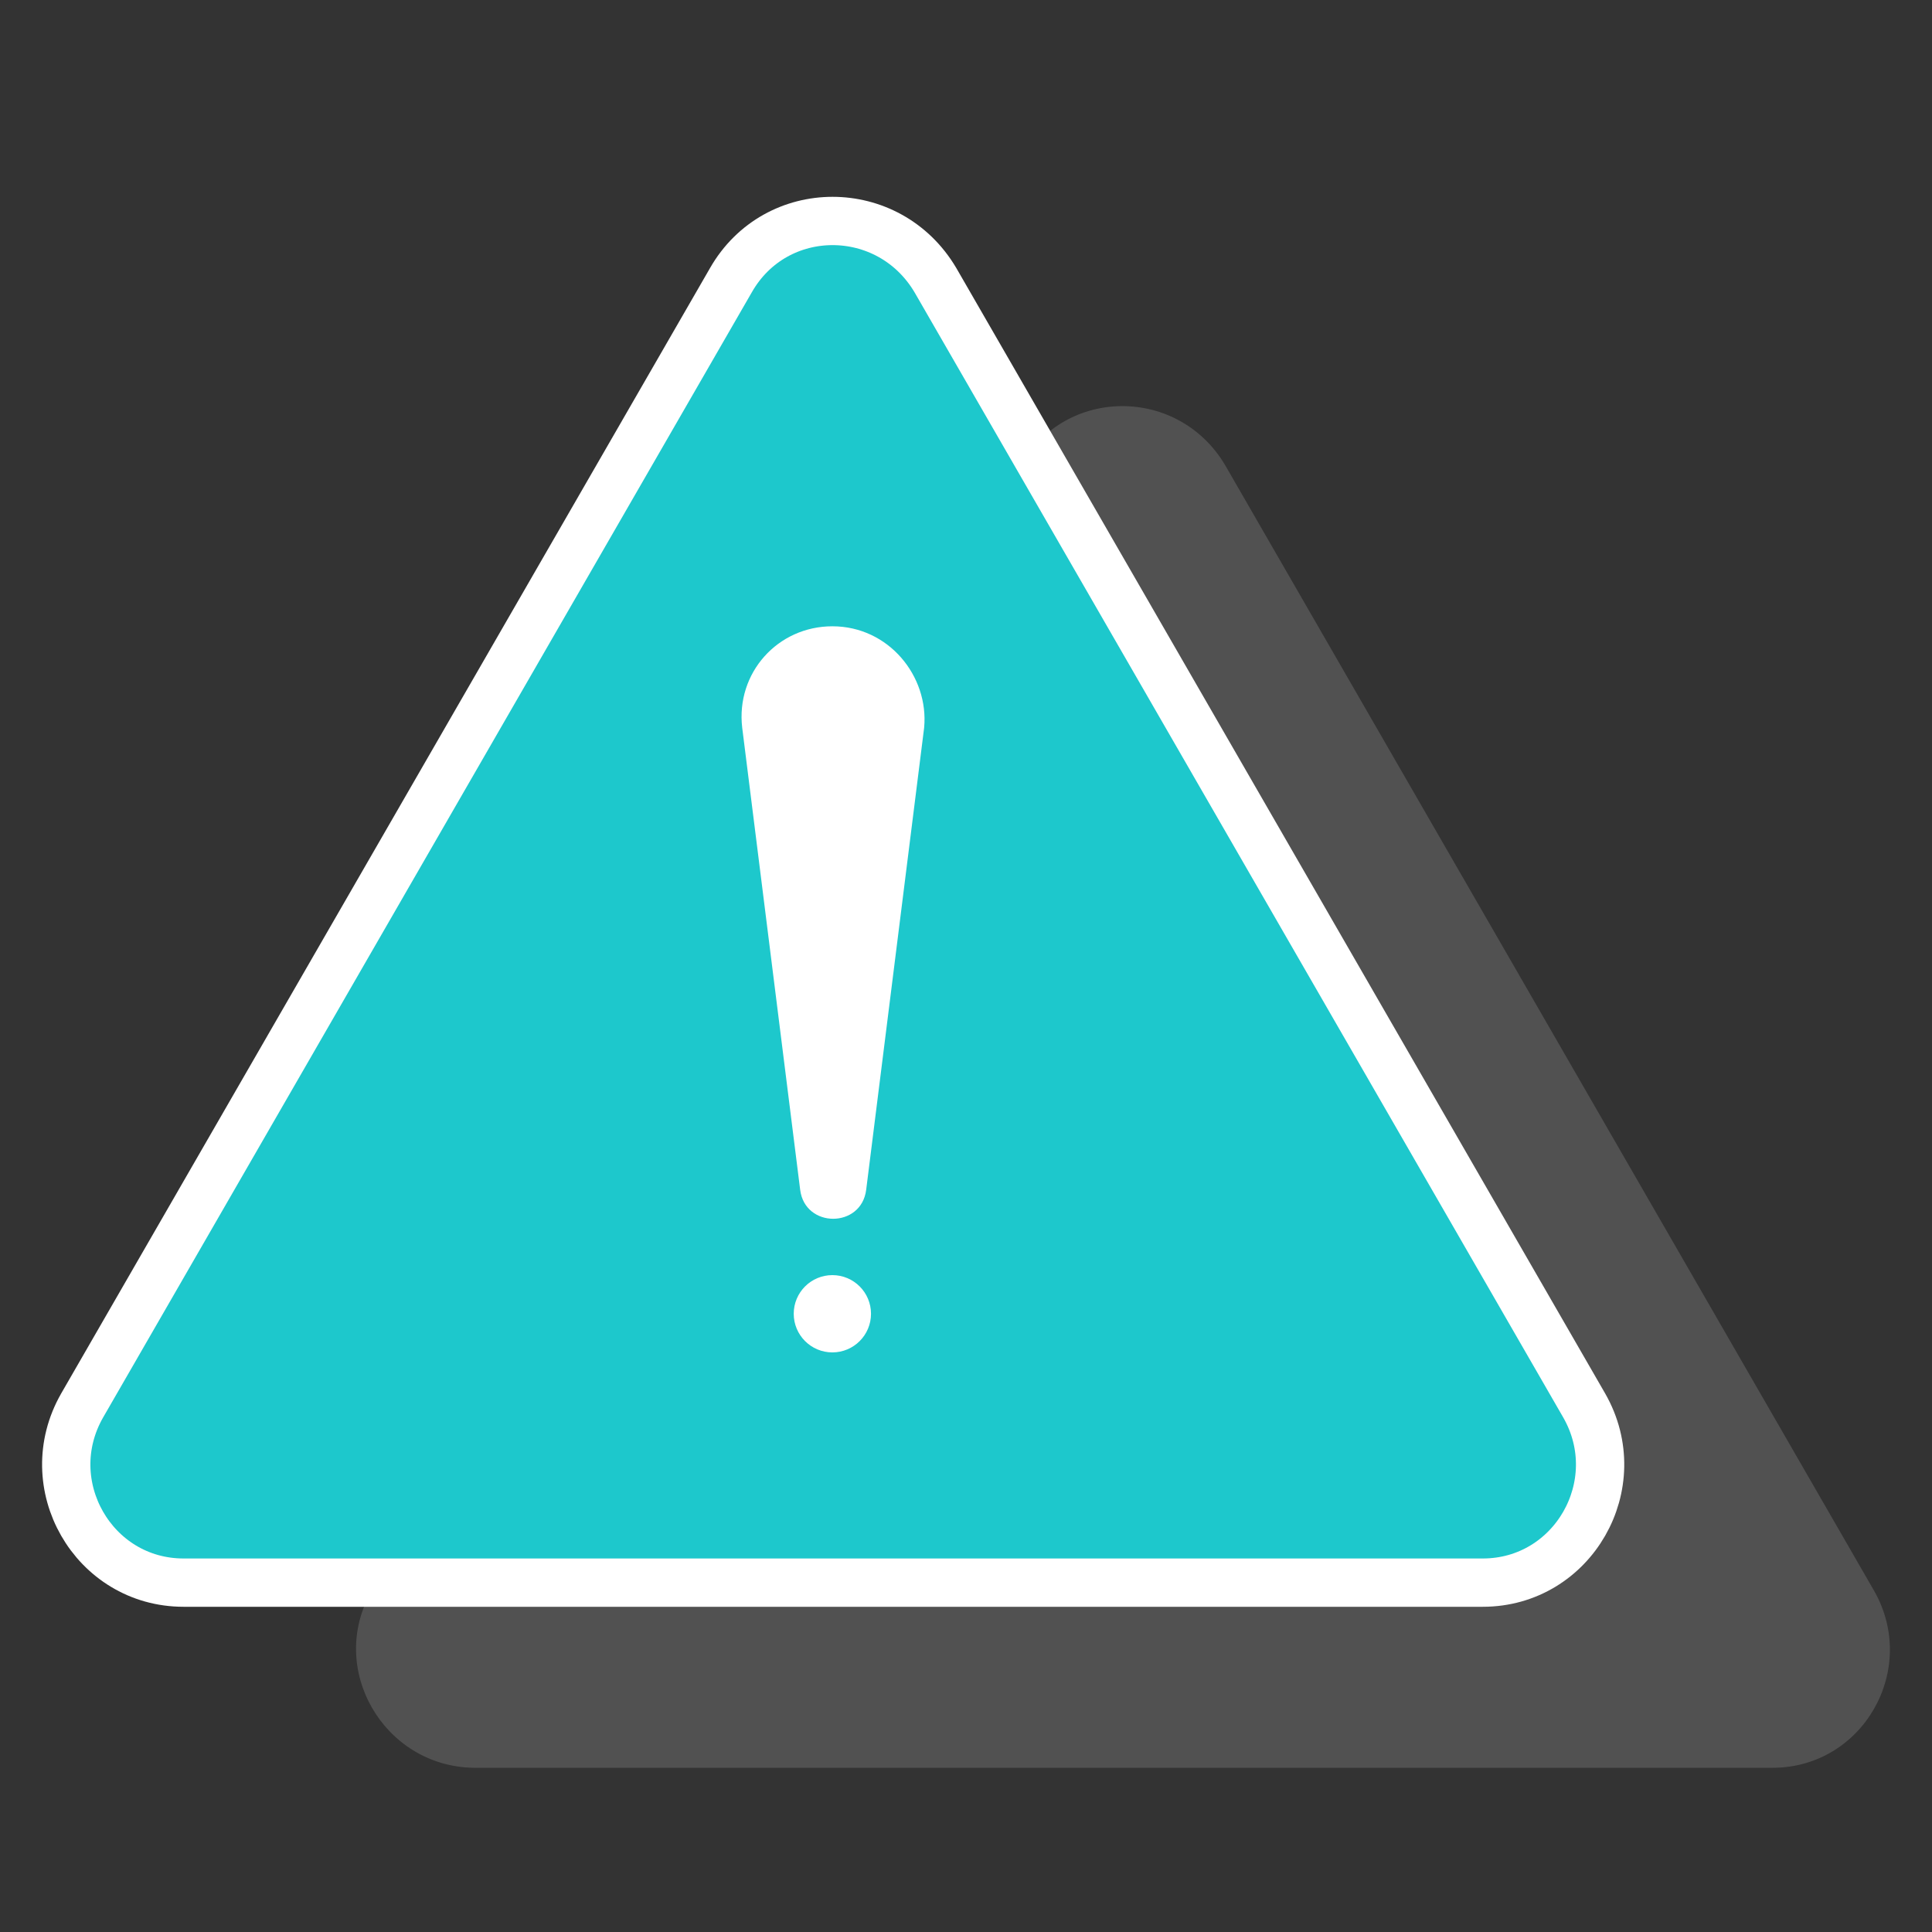 <?xml version="1.0" encoding="utf-8"?>
<!-- Generator: Adobe Illustrator 23.0.0, SVG Export Plug-In . SVG Version: 6.00 Build 0)  -->
<svg xmlns="http://www.w3.org/2000/svg" xmlns:xlink="http://www.w3.org/1999/xlink" x="0px" y="0px"
	 viewBox="0 0 120 120" style="enable-background:new 0 0 120 120;" xml:space="preserve">
<rect x="0" y="0" width="120" height="120" fill="#333333" stroke="none"/>
<style type="text/css">
	.icon-white-61-0{fill:#FFFFFF;}
	.icon-white-61-1{fill:#1dc8cc;stroke:#FFFFFF;}
</style>
<path class="icon-white-61-0 fill-white" opacity=".15" d="M23.1,98.8l40.3-69.9c2.8-4.9,9.8-4.9,12.7,0l40.3,69.9c2.8,4.9-0.7,11-6.3,11H29.4
	C23.8,109.7,20.3,103.6,23.1,98.8z"/>
<path class="icon-white-61-1 fill-primary stroke-white" stroke-width="3" stroke-linecap="round" stroke-linejoin="round" stroke-miterlimit="10" d="M5.1,87.3l40.3-69.9c2.8-4.9,9.8-4.9,12.7,0l40.3,69.9c2.8,4.9-0.7,11-6.3,11H11.4C5.8,98.3,2.3,92.2,5.1,87.3z
	"/>
<path class="icon-white-61-0 fill-white" d="M51.7,38.9L51.7,38.9c-3.4,0-6,2.9-5.6,6.3l3.6,28.7c0.3,2.4,3.8,2.4,4.1,0l3.6-28.7
	C57.7,42,55.2,38.9,51.7,38.9L51.7,38.9z"/>
<circle class="icon-white-61-0 fill-white" cx="51.7" cy="81.6" r="2.4"/>
</svg>
